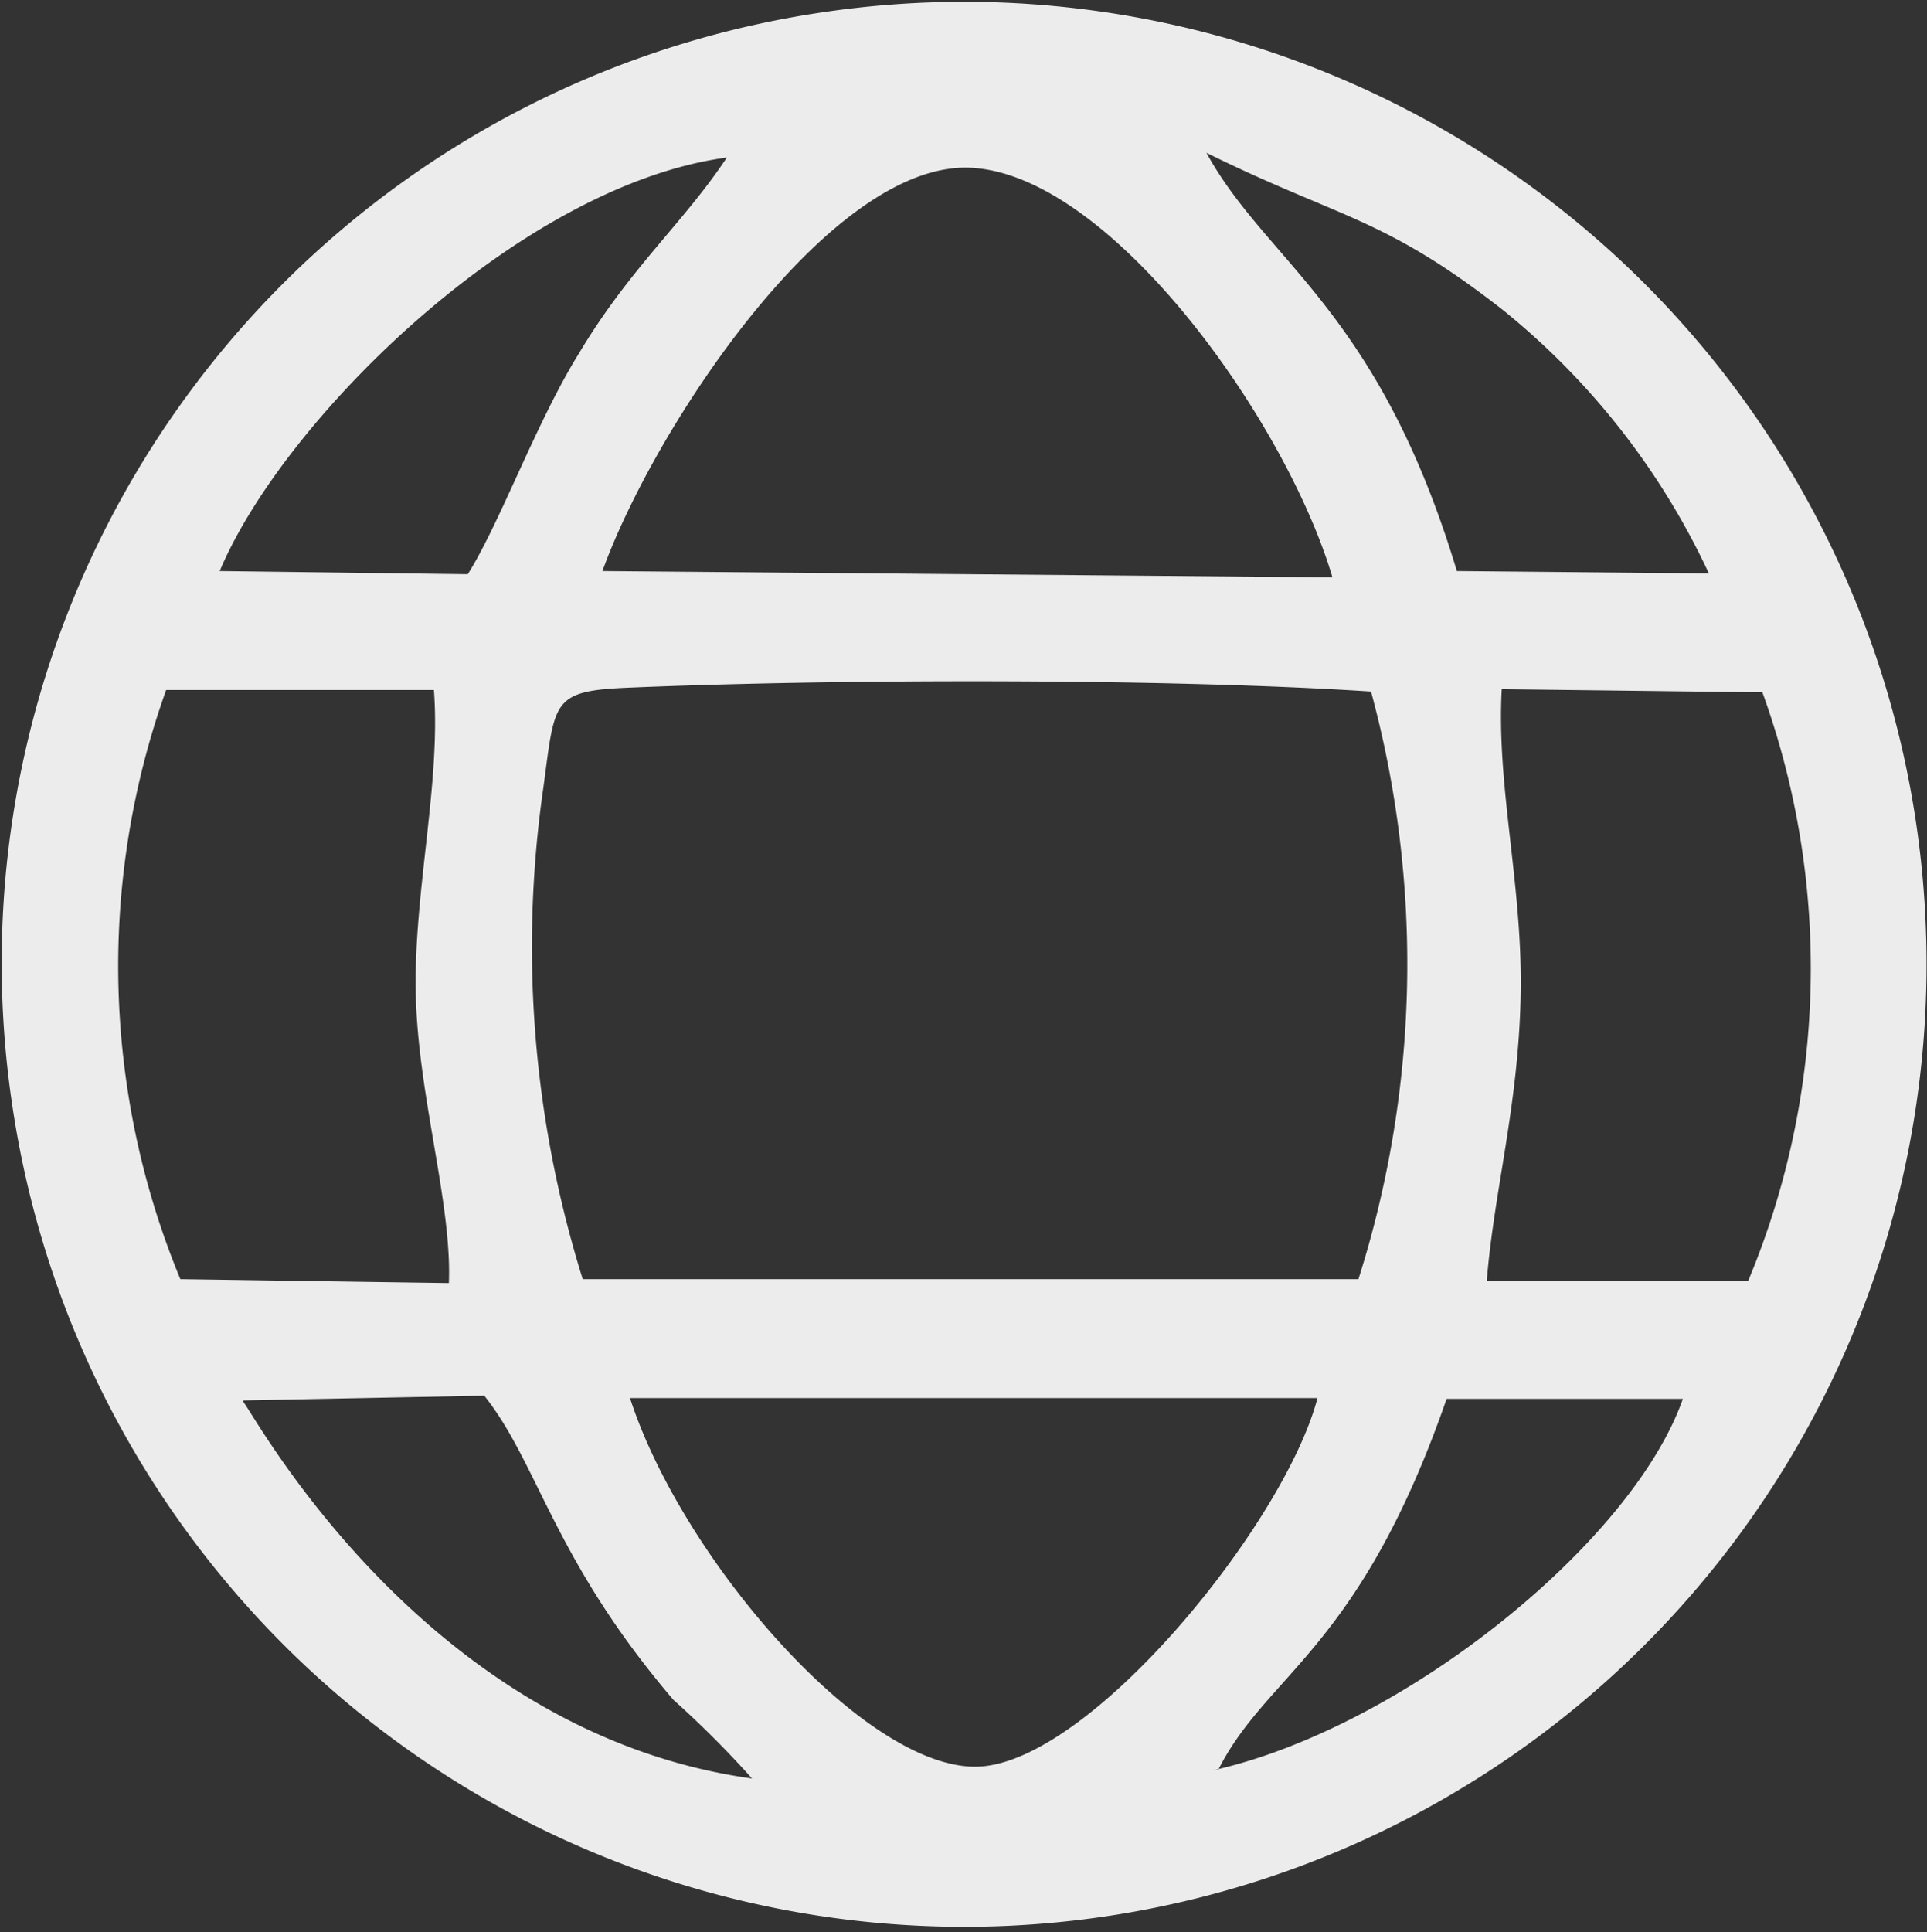 <svg xmlns="http://www.w3.org/2000/svg" viewBox="0 0 24.47 24.53"><rect x="0" y="0" width="24.47" height="24.53" fill="#333333" stroke="none"/><defs><style>.cls-1{fill:#ececec;fill-rule:evenodd;}</style></defs><title>Language_Icon</title><g id="Layer_2" data-name="Layer 2"><g id="Layer_1-2" data-name="Layer 1"><path class="cls-1" d="M.16,14.06A12.22,12.22,0,1,0,10.42.16,12.2,12.2,0,0,0,.16,14.06M2.79,7.25C3.6,5.32,6.61,2.35,9.23,2,8.68,2.83,8,3.4,7.35,4.49c-.54.87-1,2.15-1.41,2.8Zm15.71,0c-1-3.32-2.42-3.92-3.18-5.31,1.7.84,2.25.81,3.77,2A9.38,9.38,0,0,1,21.7,7.28Zm-10.85,0c.66-1.83,2.9-5.21,4.68-5.12s4,3.21,4.59,5.2ZM22.38,8.79a10.3,10.3,0,0,1-.18,7.47l-3.32,0c.09-1.13.4-2.21.43-3.61S19,10,19.07,8.75ZM2.29,16.24a10.4,10.4,0,0,1-.18-7.48l3.4,0c.09,1.18-.26,2.58-.23,3.87s.46,2.65.42,3.66ZM17.41,8.78a13.22,13.22,0,0,1-.16,7.46l-9.85,0A14.12,14.12,0,0,1,6.9,10C7.05,8.89,7,8.77,8,8.73,10.62,8.62,14.8,8.61,17.41,8.78Zm-14.32,9,3.06-.06c.69.87.88,2.08,2.4,3.86a12.83,12.83,0,0,1,1,1C5.37,22,3.21,17.92,3.09,17.8ZM8,17.75h8.73c-.42,1.6-2.91,4.67-4.34,4.68S8.66,19.79,8,17.75Zm7.47,4.72c.62-1.23,1.79-1.52,2.9-4.71l3,0C20.73,19.58,17.84,21.92,15.43,22.47Z"/></g></g></svg>